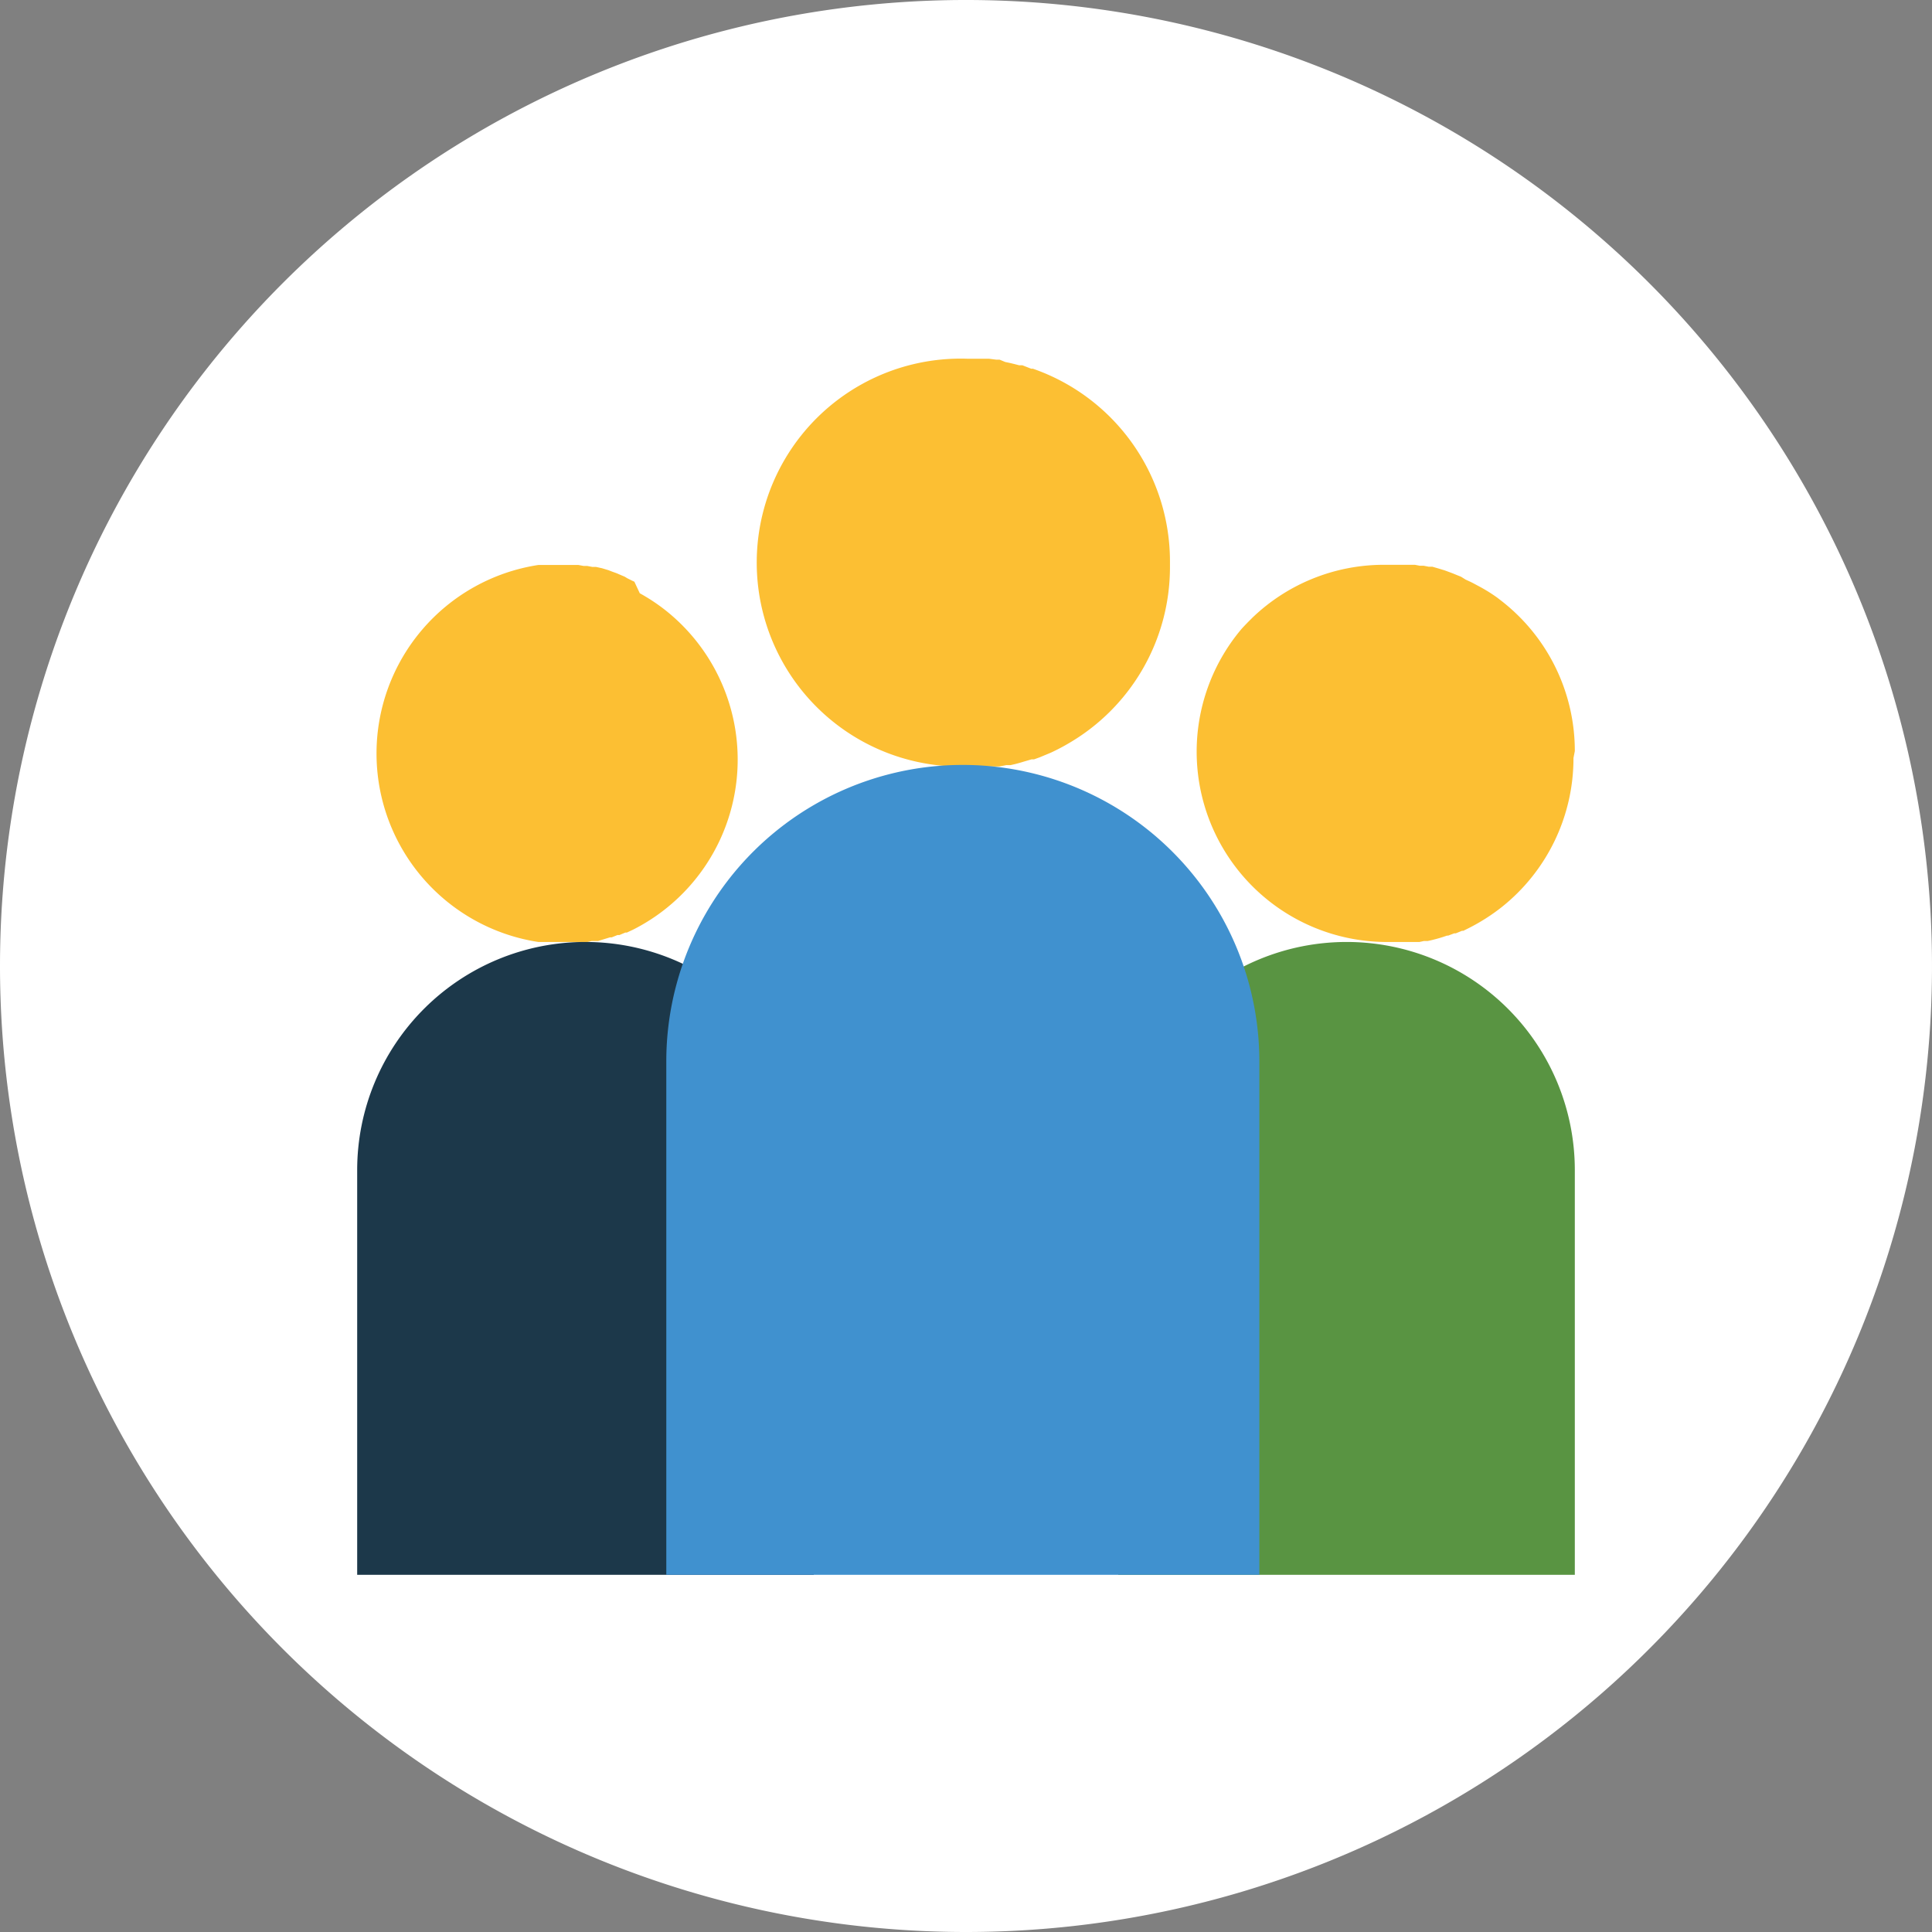 <svg xmlns="http://www.w3.org/2000/svg" viewBox="0 0 100.5 100.5"><rect x="0" y="0" width="100.5" height="100.5" fill="#808080" stroke="none"/><defs><style>.cls-1{fill:#fff;}.cls-2{fill:#fcbf33;}.cls-3{fill:#1c384a;}.cls-4{fill:#599442;}.cls-5{fill:#4091cf;}</style></defs><g id="Layer_2" data-name="Layer 2"><g id="Our_Customers" data-name="Our Customers"><path class="cls-1" d="M50.25,100.5A50.25,50.25,0,1,0,0,50.25,50.25,50.25,0,0,0,50.25,100.5"/><path class="cls-2" d="M81.92,39.07a9.88,9.88,0,0,0-3.75-7.76h0l0,0-.27-.21,0,0a8.36,8.36,0,0,0-1-.62l0,0-.28-.15-.12-.06-.26-.12L76,30l-.25-.1-.17-.07-.24-.09-.19-.07-.33-.1-.31-.09-.19,0-.26-.05-.2,0-.26-.05-.19,0-.28,0-.19,0-.31,0H72a9.87,9.87,0,0,0-6.86,2.76l-.14.14-.11.11-.22.23-.09.1A9.9,9.9,0,0,0,72,49h.63l.31,0,.19,0,.27,0,.21,0,.23,0,.23-.05.2,0a8,8,0,0,0,1-.28l.06,0,.32-.12.08,0,.32-.13.07,0,.32-.16h0a10.18,10.18,0,0,0,1.66-1.06l0,0a9.89,9.89,0,0,0,3.75-7.77"/><path class="cls-2" d="M29.43,49l.19,0,.27,0,.21,0,.25,0,.21,0,.22-.05.23,0,.1,0,.62-.19.09,0,.3-.12.1,0,.31-.13.08,0,.32-.15,0,0a9.91,9.91,0,0,0,1.68-16.62h0a9.88,9.88,0,0,0-1.33-.88h0L33,30.26l-.11-.05-.26-.13L32.5,30l-.26-.11-.16-.07-.25-.09-.18-.07-.33-.1L31,29.49l-.19,0-.26-.05-.19,0-.27-.05-.19,0-.28,0-.18,0-.32,0H28A9.92,9.92,0,0,0,28,49h1.15l.3,0"/><path class="cls-3" d="M30.45,49h0A11.87,11.87,0,0,0,18.58,60.86V81.92H42.33V60.86A11.88,11.88,0,0,0,30.45,49"/><path class="cls-4" d="M70.05,49h0A11.88,11.88,0,0,0,58.17,60.86V81.92H81.92V60.86A11.87,11.87,0,0,0,70.05,49"/><path class="cls-2" d="M60.86,29.18a10.61,10.61,0,0,0-7.13-10l-.09,0L53.18,19l-.17,0-.23-.06-.25-.06-.24-.05L52,18.71l-.17,0-.39-.05h-.07l-.46,0h-.61a10.61,10.61,0,1,0,0,21.21h.61l.46,0h.07l.39,0,.16,0,.36-.07.22,0,.26-.06.22-.06.2-.06.41-.12.13,0,.28-.1h0l.6-.25,0,0c.3-.14.59-.29.88-.46h0a10.6,10.6,0,0,0,5.31-9.19"/><path class="cls-5" d="M50.08,39.79h0A15.42,15.42,0,0,0,34.66,55.22v26.7H65.51V55.22A15.43,15.43,0,0,0,50.08,39.79"/></g></g></svg>